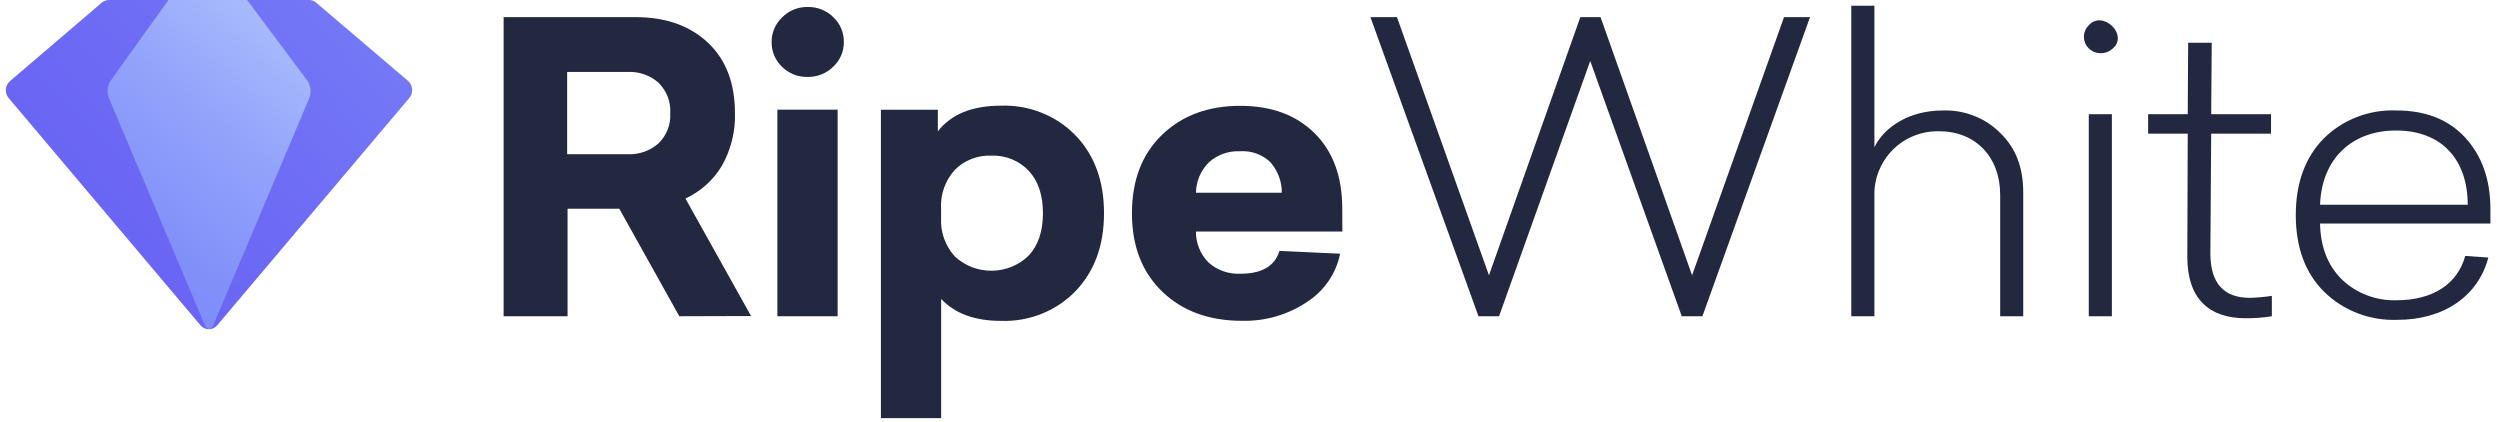 <?xml version="1.0" encoding="UTF-8"?>
<svg width="373px" height="63px" viewBox="0 0 373 63" version="1.1" xmlns="http://www.w3.org/2000/svg" xmlns:xlink="http://www.w3.org/1999/xlink">
    <!-- Generator: Sketch 62 (91390) - https://sketch.com -->
    <title>ripelogos/white/logo/crop/color</title>
    <desc>Created with Sketch.</desc>
    <defs>
        <linearGradient x1="-82.484%" y1="139.651%" x2="146.121%" y2="-32.182%" id="linearGradient-1">
            <stop stop-color="#6051F2" offset="0%"></stop>
            <stop stop-color="#6459F3" offset="24%"></stop>
            <stop stop-color="#6E6DF5" offset="60%"></stop>
            <stop stop-color="#7D8CF9" offset="100%"></stop>
        </linearGradient>
        <linearGradient x1="17.5%" y1="79.576%" x2="70.5%" y2="32.63%" id="linearGradient-2">
            <stop stop-color="#3A3AA0" offset="0%"></stop>
            <stop stop-color="#4447AE" offset="22%"></stop>
            <stop stop-color="#5F68D2" offset="62%"></stop>
            <stop stop-color="#7D8CF9" offset="100%"></stop>
        </linearGradient>
        <linearGradient x1="18.873%" y1="103.636%" x2="73.206%" y2="-2.344%" id="linearGradient-3">
            <stop stop-color="#7A89F9" offset="0%"></stop>
            <stop stop-color="#8190F9" offset="26%"></stop>
            <stop stop-color="#93A3FB" offset="63%"></stop>
            <stop stop-color="#A9BBFC" offset="97%"></stop>
        </linearGradient>
    </defs>
    <g id="ripelogos/white/logo/crop/color" stroke="none" stroke-width="1" fill="none" fill-rule="evenodd">
        <g id="white-logo-color" transform="translate(0, -0)" fill-rule="nonzero">
            <path d="M25.125,0 L16.243,0 C15.85,0.004 15.472,0.146 15.179,0.401 L1.504,12.084 C0.743,12.747 0.654,13.872 1.302,14.64 L29.901,48.522 C30.198,48.889 30.65,49.108 31.132,49.118 L31.185,49.118 C31.667,49.108 32.118,48.889 32.416,48.522 L61.068,14.623 C61.713,13.856 61.628,12.734 60.874,12.067 L47.19,0.409 C46.903,0.151 46.527,0.006 46.135,0 L25.125,0 Z" id="Path" fill="url(#linearGradient-1)"></path>
            <path d="M31.255,49.076 C31.027,49.067 30.825,48.93 30.736,48.726" id="Path" fill="url(#linearGradient-2)"></path>
            <path d="M46.109,14.725 L31.739,48.718 C31.648,48.932 31.433,49.072 31.193,49.072 C30.954,49.072 30.739,48.932 30.648,48.718 L16.27,14.691 C15.883,13.793 15.993,12.767 16.56,11.964 L25.134,0 L36.866,0 L45.783,11.93 C46.379,12.746 46.502,13.801 46.109,14.725 Z" id="Path" fill="url(#linearGradient-3)"></path>
            <path d="M101.355,47.184 L92.402,31.146 L84.681,31.146 L84.681,47.184 L75.139,47.184 L75.139,2.556 L94.829,2.556 C99.297,2.556 102.894,3.818 105.593,6.34 C108.293,8.862 109.656,12.373 109.656,16.864 C109.741,19.598 109.073,22.303 107.722,24.704 C106.461,26.841 104.559,28.556 102.269,29.621 L112.057,47.15 L101.355,47.184 Z M84.619,23.008 L93.66,23.008 C95.347,23.081 96.995,22.501 98.241,21.398 C99.457,20.216 100.097,18.59 100,16.924 C100.111,15.221 99.472,13.552 98.241,12.331 C96.991,11.233 95.345,10.658 93.66,10.729 L84.619,10.729 L84.619,23.008 Z" id="Shape" fill="#22283F"></path>
            <path d="M120.482,1.04 C121.925,1.009 123.315,1.558 124.325,2.556 C125.359,3.534 125.928,4.882 125.9,6.28 C125.92,7.66 125.35,8.986 124.325,9.945 C123.318,10.949 121.927,11.504 120.482,11.479 C119.046,11.509 117.662,10.956 116.666,9.953 C115.661,8.985 115.105,7.662 115.127,6.289 C115.108,4.885 115.687,3.535 116.727,2.556 C117.712,1.575 119.069,1.027 120.482,1.04 Z M124.976,47.184 L115.988,47.184 L115.988,16.361 L124.976,16.361 L124.976,47.184 Z" id="Shape" fill="#22283F"></path>
            <path d="M149.336,15.765 C153.522,15.618 157.57,17.227 160.444,20.179 C163.293,23.116 164.718,26.991 164.718,31.803 C164.718,36.614 163.293,40.5 160.444,43.46 C157.572,46.416 153.523,48.025 149.336,47.874 C145.438,47.874 142.465,46.781 140.419,44.593 L140.419,62.386 L131.431,62.386 L131.431,16.37 L139.927,16.37 L139.927,19.6 C141.896,17.049 145.033,15.771 149.336,15.765 Z M147.921,23.221 C145.875,23.137 143.889,23.906 142.468,25.335 C141.033,26.918 140.294,28.982 140.41,31.087 L140.41,32.518 C140.291,34.623 141.03,36.689 142.468,38.27 C145.562,41.156 150.476,41.091 153.487,38.126 C154.894,36.617 155.607,34.504 155.607,31.803 C155.607,29.101 154.894,26.996 153.487,25.488 C152.068,23.973 150.031,23.143 147.921,23.221 Z" id="Shape" fill="#22283F"></path>
            <path d="M200.282,34.546 L178.437,34.546 C178.414,36.252 179.076,37.899 180.284,39.14 C181.57,40.308 183.289,40.923 185.05,40.844 C188.251,40.844 190.195,39.711 190.898,37.435 L199.939,37.853 C199.359,40.804 197.574,43.404 194.988,45.062 C192.15,46.964 188.763,47.946 185.314,47.866 C180.389,47.866 176.42,46.414 173.407,43.511 C170.393,40.608 168.886,36.714 168.886,31.828 C168.886,26.903 170.384,22.997 173.38,20.111 C176.376,17.225 180.272,15.785 185.068,15.79 C189.699,15.79 193.39,17.154 196.14,19.881 C198.89,22.608 200.264,26.352 200.264,31.112 L200.282,34.546 Z M185.024,22.565 C183.313,22.487 181.64,23.077 180.38,24.201 C179.154,25.424 178.458,27.056 178.437,28.76 L191.241,28.76 C191.26,27.092 190.657,25.474 189.544,24.201 C188.349,23.053 186.703,22.457 185.024,22.565 L185.024,22.565 Z" id="Shape" fill="#22283F"></path>
            <polygon id="Path" fill="#22283F" points="253.998 47.184 250.92 47.184 237.262 9.093 223.657 47.184 220.588 47.184 204.468 2.556 208.426 2.556 222.153 41.074 235.785 2.556 238.801 2.556 252.459 41.074 266.178 2.556 270.056 2.556"></polygon>
            <path d="M279.66,0.852 L279.66,21.969 C281.137,18.926 284.883,16.481 289.87,16.481 C293.113,16.372 296.25,17.613 298.488,19.889 C300.757,22.096 301.865,25.002 301.865,28.65 L301.865,47.184 L298.427,47.184 L298.427,29.059 C298.427,23.4 294.733,19.583 289.316,19.583 C286.696,19.527 284.173,20.545 282.368,22.386 C280.602,24.183 279.63,26.577 279.66,29.059 L279.66,47.184 L276.212,47.184 L276.212,0.852 L279.66,0.852 Z" id="Path" fill="#22283F"></path>
            <path d="M315.145,7.303 C314.147,8.187 312.609,8.153 311.654,7.226 C310.7,6.299 310.668,4.807 311.583,3.843 C313.676,1.338 317.73,5.275 315.145,7.303 Z M315.092,47.184 L311.645,47.184 L311.645,17.043 L315.092,17.043 L315.092,47.184 Z" id="Shape" fill="#22283F"></path>
            <path d="M338.96,44.142 L338.96,47.184 C337.658,47.394 336.34,47.494 335.02,47.482 C329.603,47.482 326.349,44.559 326.349,38.364 L326.41,19.941 L320.5,19.941 L320.5,17.043 L326.41,17.043 L326.472,6.374 L329.99,6.374 L329.91,17.043 L338.837,17.043 L338.837,19.941 L329.91,19.941 L329.787,37.768 C329.787,42.241 331.757,44.44 335.697,44.44 C336.79,44.405 337.879,44.306 338.96,44.142 Z" id="Path" fill="#22283F"></path>
            <path d="M371.569,33.353 L346.153,33.353 C346.218,36.876 347.326,39.679 349.478,41.764 C351.63,43.793 354.541,44.888 357.542,44.798 C362.951,44.798 366.644,42.412 367.814,38.185 L371.261,38.424 C369.784,44.082 364.736,47.721 357.665,47.721 C353.59,47.869 349.638,46.354 346.769,43.545 C343.949,40.75 342.536,36.935 342.53,32.101 C342.53,27.278 343.946,23.46 346.708,20.656 C349.545,17.839 353.483,16.321 357.542,16.481 C361.939,16.481 365.351,17.853 367.814,20.537 C370.276,23.221 371.569,26.741 371.569,31.206 L371.569,33.353 Z M346.153,30.55 L368.183,30.55 C368.183,23.877 364.367,19.472 357.481,19.472 C351.017,19.463 346.4,23.579 346.153,30.55 Z" id="Shape" fill="#22283F"></path>
        </g>
    </g>
</svg>